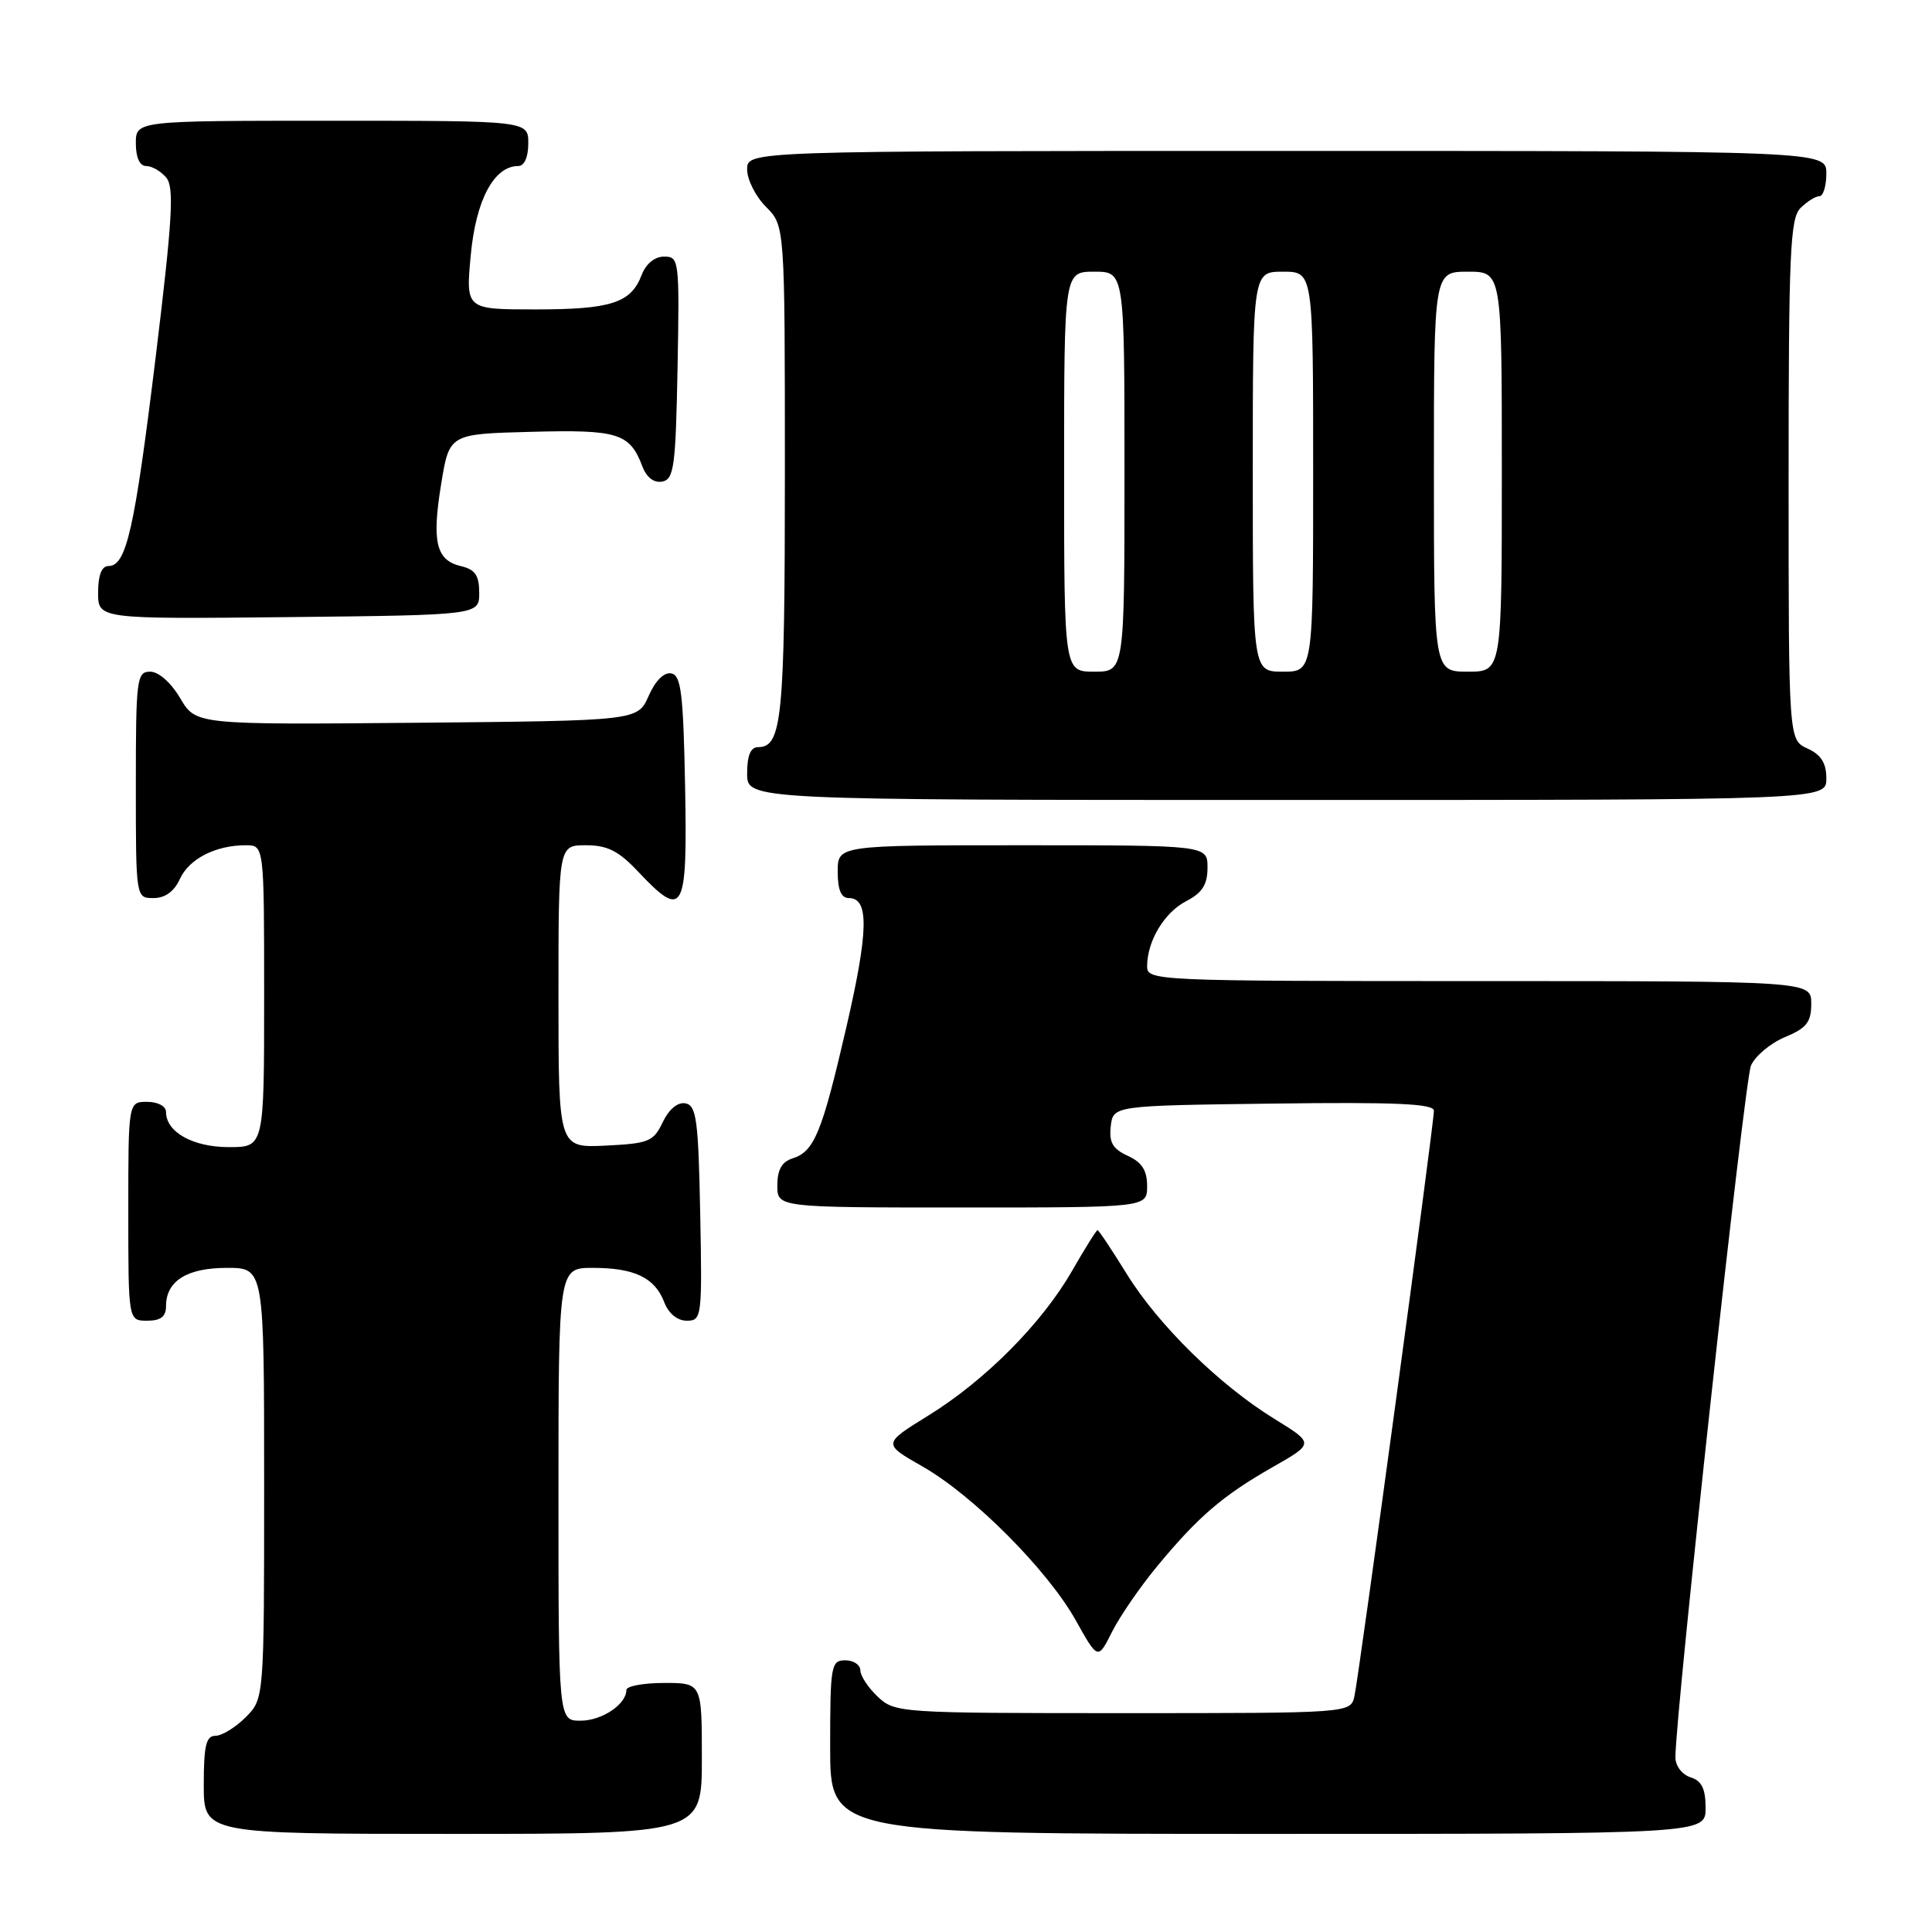<?xml version="1.0" encoding="UTF-8" standalone="no"?>
<!DOCTYPE svg PUBLIC "-//W3C//DTD SVG 1.1//EN" "http://www.w3.org/Graphics/SVG/1.1/DTD/svg11.dtd" >
<svg xmlns="http://www.w3.org/2000/svg" xmlns:xlink="http://www.w3.org/1999/xlink" version="1.1" viewBox="0 0 256 256">
 <g >
 <path fill="currentColor"
d=" M 93.00 233.00 C 93.00 223.00 93.00 223.00 88.00 223.00 C 85.25 223.00 83.00 223.42 83.00 223.93 C 83.00 225.83 79.76 228.00 76.93 228.00 C 74.00 228.00 74.00 228.00 74.00 198.00 C 74.00 168.00 74.00 168.00 78.57 168.00 C 84.08 168.00 86.79 169.31 88.02 172.56 C 88.59 174.05 89.75 175.00 91.00 175.00 C 92.99 175.00 93.05 174.54 92.78 160.76 C 92.54 148.40 92.28 146.48 90.83 146.20 C 89.80 146.01 88.65 146.96 87.82 148.69 C 86.59 151.27 85.97 151.52 80.24 151.80 C 74.00 152.10 74.00 152.10 74.00 132.05 C 74.00 112.00 74.00 112.00 77.63 112.00 C 80.49 112.00 81.97 112.75 84.56 115.50 C 90.59 121.89 91.09 120.98 90.78 104.26 C 90.54 91.87 90.25 89.48 88.95 89.23 C 87.99 89.04 86.83 90.20 85.95 92.21 C 84.50 95.50 84.50 95.50 55.23 95.77 C 25.95 96.03 25.95 96.03 23.88 92.52 C 22.66 90.45 21.02 89.00 19.90 89.00 C 18.12 89.00 18.00 89.93 18.00 104.00 C 18.00 119.00 18.00 119.00 20.34 119.00 C 21.87 119.00 23.08 118.13 23.83 116.48 C 25.05 113.80 28.56 112.00 32.57 112.00 C 35.00 112.00 35.00 112.00 35.00 132.00 C 35.00 152.00 35.00 152.00 30.33 152.00 C 25.57 152.00 22.00 150.01 22.00 147.35 C 22.00 146.58 20.93 146.00 19.50 146.00 C 17.00 146.00 17.00 146.00 17.00 160.50 C 17.00 175.00 17.00 175.00 19.50 175.00 C 21.30 175.00 22.00 174.46 22.00 173.07 C 22.00 169.74 24.76 168.00 30.07 168.00 C 35.00 168.00 35.00 168.00 35.00 196.55 C 35.00 225.09 35.00 225.09 32.55 227.55 C 31.20 228.90 29.40 230.00 28.55 230.00 C 27.31 230.00 27.00 231.30 27.00 236.50 C 27.00 243.00 27.00 243.00 60.00 243.00 C 93.00 243.00 93.00 243.00 93.00 233.00 Z  M 226.00 239.57 C 226.00 237.01 225.49 235.97 224.00 235.50 C 222.88 235.14 222.00 233.99 222.00 232.86 C 222.00 227.07 231.16 143.15 232.01 141.20 C 232.56 139.93 234.58 138.24 236.50 137.43 C 239.39 136.23 240.00 135.45 240.00 132.99 C 240.00 130.00 240.00 130.00 196.00 130.00 C 153.02 130.00 152.00 129.95 152.00 128.05 C 152.00 124.69 154.27 120.91 157.19 119.40 C 159.31 118.30 160.00 117.22 160.00 114.97 C 160.00 112.00 160.00 112.00 135.50 112.00 C 111.00 112.00 111.00 112.00 111.00 115.50 C 111.00 117.92 111.46 119.00 112.48 119.00 C 115.18 119.00 115.09 123.36 112.15 136.10 C 108.90 150.15 107.90 152.58 105.00 153.50 C 103.60 153.94 103.00 155.01 103.00 157.07 C 103.00 160.00 103.00 160.00 127.50 160.00 C 152.00 160.00 152.00 160.00 152.00 157.16 C 152.00 155.08 151.31 154.01 149.43 153.15 C 147.44 152.24 146.94 151.38 147.18 149.24 C 147.50 146.50 147.50 146.50 168.75 146.23 C 184.99 146.02 190.00 146.25 190.00 147.18 C 190.00 148.97 180.07 222.09 179.47 224.75 C 178.96 227.00 178.96 227.00 148.80 227.00 C 119.20 227.00 118.59 226.96 116.31 224.83 C 115.04 223.63 114.00 222.05 114.00 221.33 C 114.00 220.60 113.10 220.00 112.00 220.00 C 110.12 220.00 110.00 220.67 110.00 231.50 C 110.00 243.00 110.00 243.00 168.00 243.00 C 226.00 243.00 226.00 243.00 226.00 239.57 Z  M 153.36 207.50 C 158.78 200.95 162.03 198.16 168.67 194.38 C 174.14 191.26 174.14 191.26 168.93 188.05 C 161.59 183.54 153.48 175.58 149.29 168.79 C 147.32 165.61 145.59 163.00 145.43 163.00 C 145.27 163.00 143.77 165.41 142.08 168.35 C 138.10 175.31 130.55 182.92 122.99 187.58 C 116.96 191.31 116.96 191.31 122.23 194.31 C 129.00 198.18 138.82 208.04 142.56 214.73 C 145.48 219.95 145.48 219.95 147.35 216.23 C 148.38 214.18 151.08 210.25 153.36 207.50 Z  M 242.00 103.16 C 242.00 101.10 241.31 100.01 239.50 99.18 C 237.00 98.04 237.00 98.04 237.00 63.59 C 237.00 33.61 237.20 28.94 238.57 27.57 C 239.44 26.71 240.56 26.00 241.07 26.00 C 241.58 26.00 242.00 24.65 242.00 23.00 C 242.00 20.00 242.00 20.00 170.50 20.00 C 99.00 20.00 99.00 20.00 99.00 22.45 C 99.00 23.80 100.12 26.03 101.50 27.41 C 104.00 29.91 104.00 29.91 104.00 62.52 C 104.00 95.16 103.63 99.00 100.46 99.00 C 99.46 99.00 99.00 100.09 99.00 102.50 C 99.00 106.00 99.00 106.00 170.50 106.00 C 242.00 106.00 242.00 106.00 242.00 103.16 Z  M 63.50 78.55 C 63.50 76.25 62.96 75.46 61.09 75.02 C 57.78 74.24 57.20 71.83 58.46 64.11 C 59.54 57.50 59.54 57.50 70.38 57.22 C 81.90 56.91 83.44 57.39 85.11 61.78 C 85.67 63.27 86.65 64.02 87.75 63.81 C 89.31 63.51 89.53 61.84 89.78 48.74 C 90.04 34.45 89.99 34.00 88.00 34.00 C 86.75 34.00 85.59 34.95 85.02 36.44 C 83.61 40.15 80.97 41.00 70.92 41.00 C 61.71 41.00 61.71 41.00 62.38 33.79 C 63.06 26.49 65.46 22.00 68.67 22.00 C 69.48 22.00 70.00 20.82 70.00 19.00 C 70.00 16.00 70.00 16.00 44.00 16.00 C 18.00 16.00 18.00 16.00 18.00 19.00 C 18.00 20.88 18.51 22.00 19.38 22.00 C 20.14 22.00 21.34 22.70 22.04 23.55 C 23.10 24.83 22.85 29.05 20.63 47.30 C 17.83 70.19 16.75 75.00 14.38 75.00 C 13.47 75.00 13.00 76.20 13.00 78.52 C 13.00 82.03 13.00 82.03 38.25 81.77 C 63.50 81.50 63.50 81.50 63.50 78.55 Z  M 141.00 62.50 C 141.00 36.00 141.00 36.00 145.00 36.00 C 149.00 36.00 149.00 36.00 149.00 62.50 C 149.00 89.00 149.00 89.00 145.00 89.00 C 141.00 89.00 141.00 89.00 141.00 62.50 Z  M 166.00 62.50 C 166.00 36.00 166.00 36.00 170.00 36.00 C 174.00 36.00 174.00 36.00 174.00 62.50 C 174.00 89.00 174.00 89.00 170.00 89.00 C 166.00 89.00 166.00 89.00 166.00 62.50 Z  M 190.00 62.50 C 190.00 36.00 190.00 36.00 194.50 36.00 C 199.00 36.00 199.00 36.00 199.00 62.50 C 199.00 89.00 199.00 89.00 194.50 89.00 C 190.00 89.00 190.00 89.00 190.00 62.50 Z "/>
</g>
</svg>